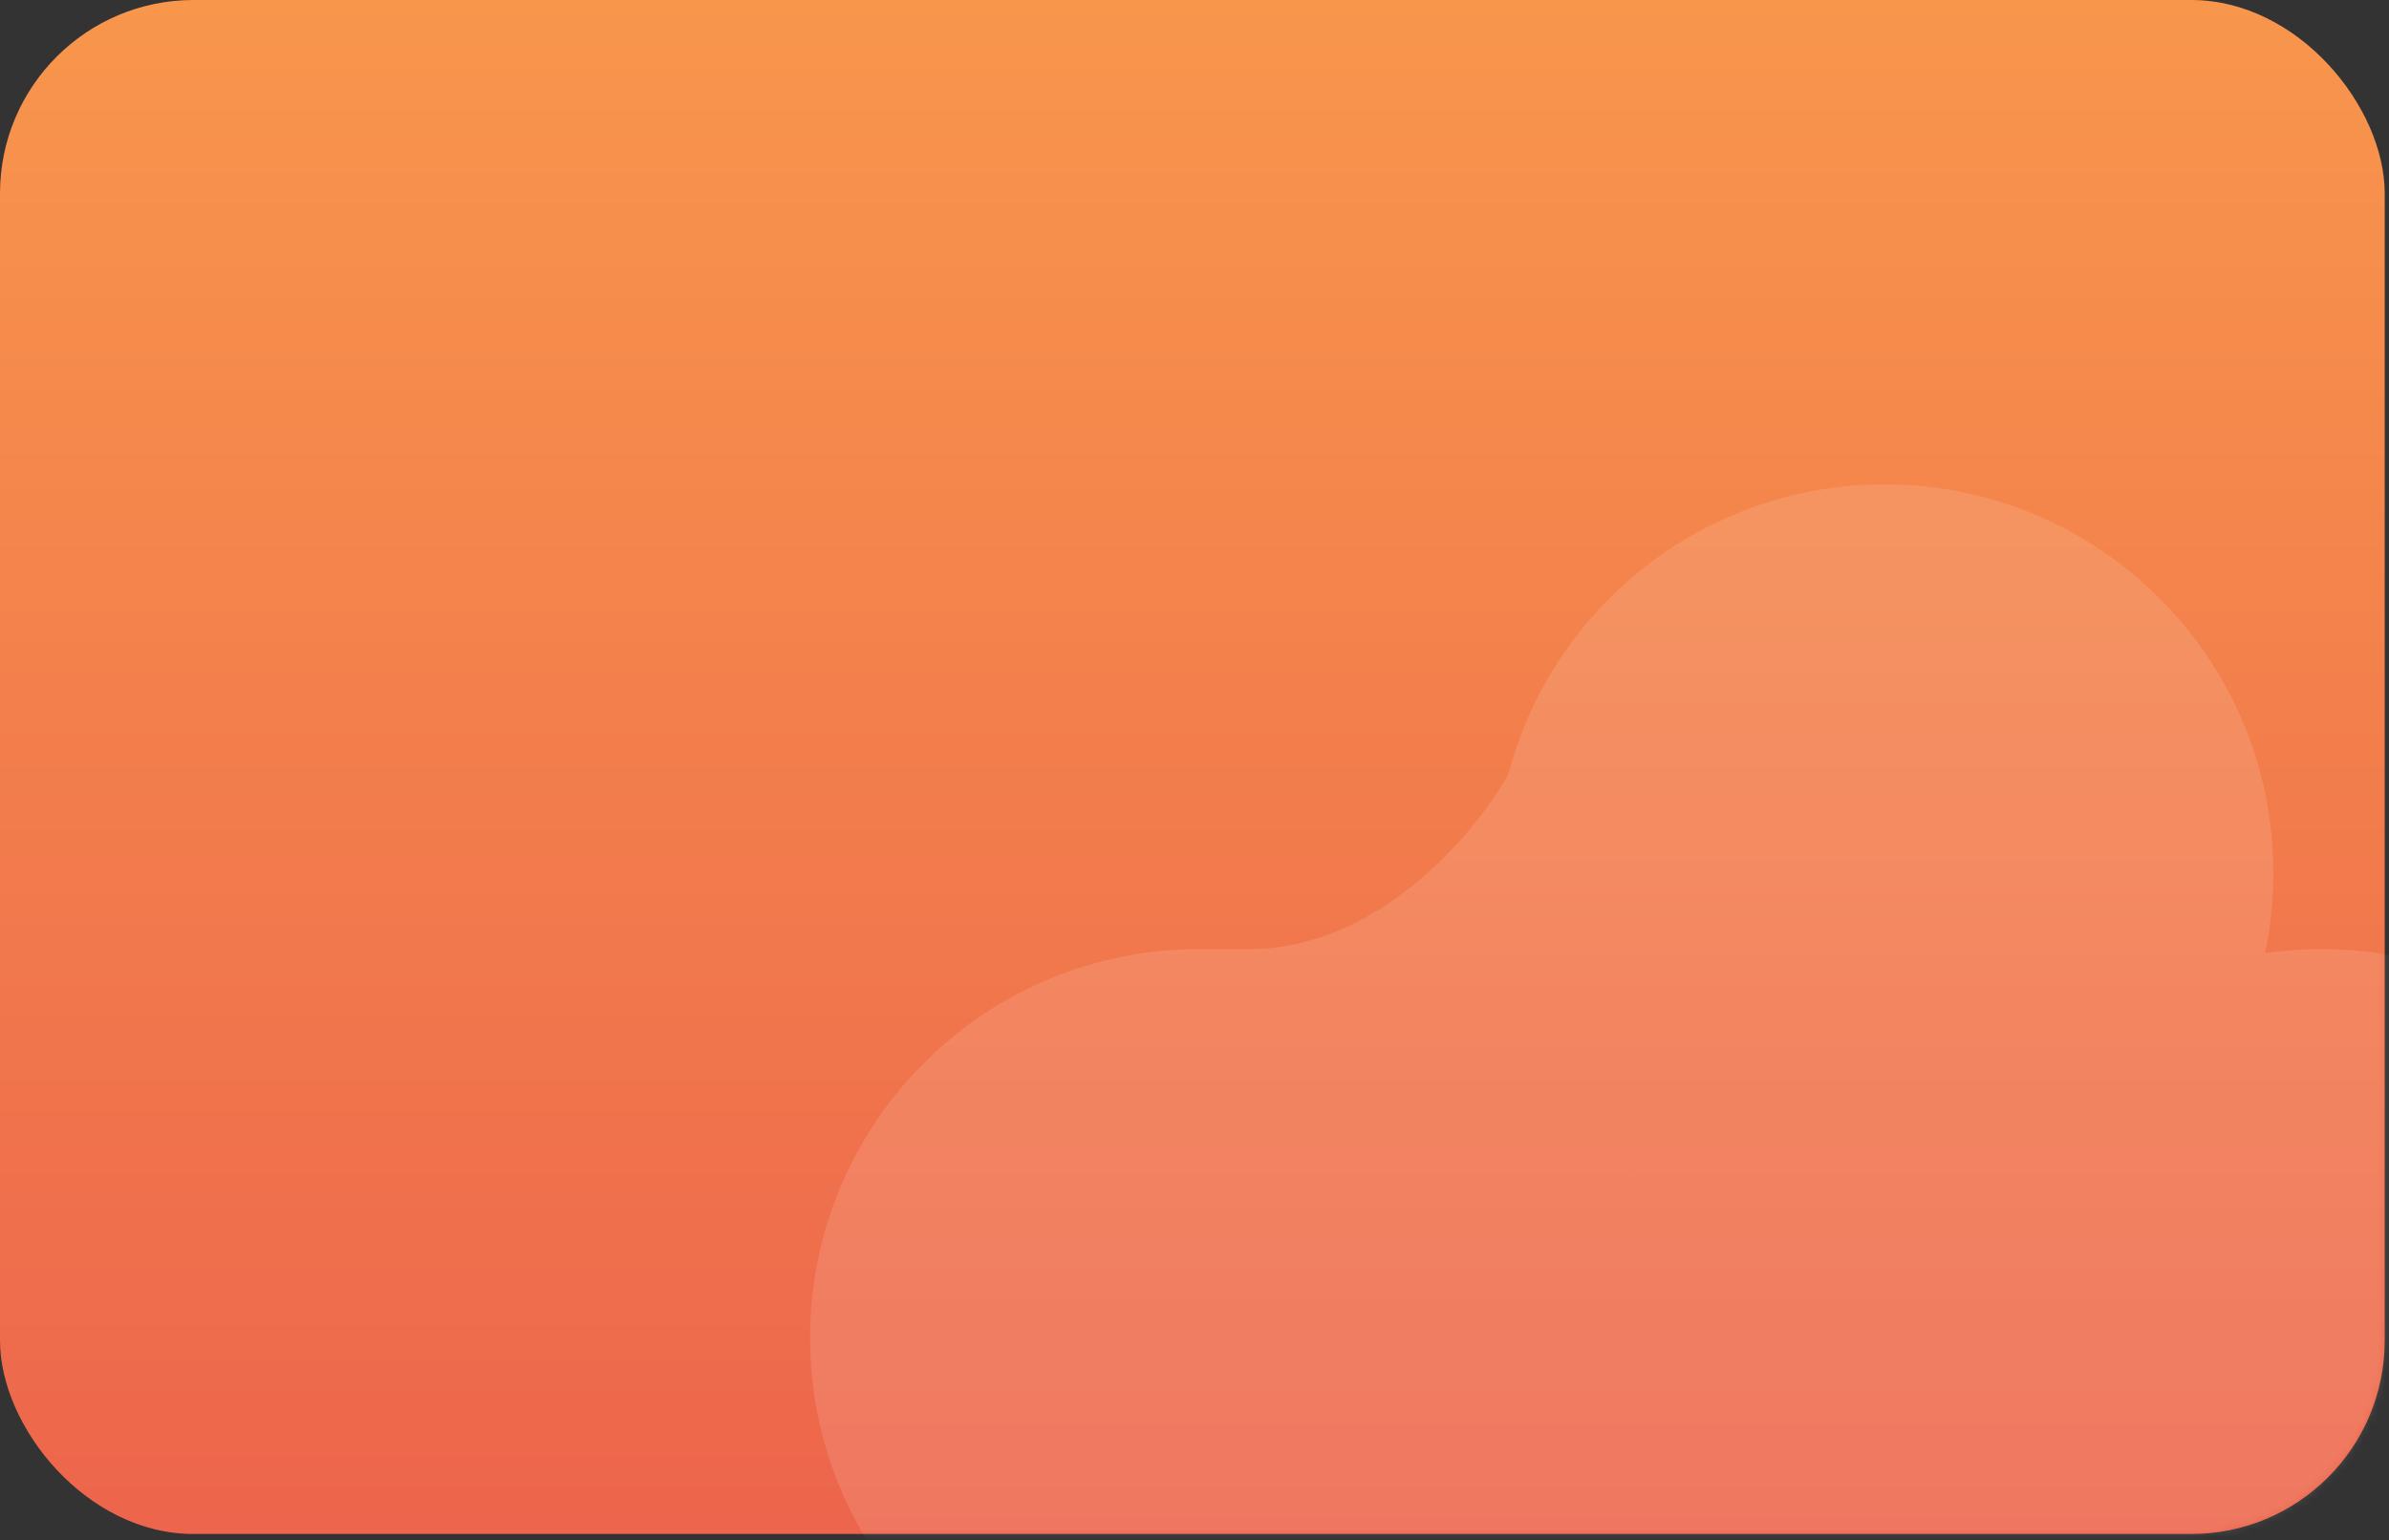 <svg width="321" height="207" viewBox="0 0 321 207" fill="none" xmlns="http://www.w3.org/2000/svg">
<rect x="0" y="0" width="321" height="207" fill="#333333" stroke="none"/>
<rect width="320.425" height="206.172" rx="26" fill="url(#paint0_linear_61_2)"/>
<mask id="mask0_61_2" style="mask-type:alpha" maskUnits="userSpaceOnUse" x="0" y="0" width="321" height="207">
<rect width="320.425" height="206.172" rx="26" fill="url(#paint1_linear_61_2)"/>
</mask>
<g mask="url(#mask0_61_2)">
<path d="M213.348 179.814C213.348 208.67 189.955 232.063 161.099 232.063C132.242 232.063 108.85 208.67 108.85 179.814C108.85 164.599 115.352 150.904 125.73 141.355C135.035 132.793 147.456 127.564 161.099 127.564C189.955 127.564 213.348 150.957 213.348 179.814Z" fill="white" fill-opacity="0.12"/>
<path d="M213.348 179.814C213.348 208.67 189.955 232.063 161.099 232.063H311.893C283.037 232.063 259.644 208.67 259.644 179.814C259.644 176.127 260.026 172.531 260.752 169.06C258.291 169.416 255.775 169.6 253.216 169.6C227.855 169.6 206.714 151.531 201.965 127.564H167.882H161.099C189.955 127.564 213.348 150.957 213.348 179.814Z" fill="white" fill-opacity="0.12"/>
<path d="M201.965 127.564C201.31 124.261 200.967 120.846 200.967 117.351C200.967 112.76 201.559 108.308 202.671 104.066C198.305 111.899 185.234 127.564 167.882 127.564H201.965Z" fill="white" fill-opacity="0.12"/>
<path fill-rule="evenodd" clip-rule="evenodd" d="M311.893 232.063C340.75 232.063 364.142 208.67 364.142 179.814C364.142 150.957 340.75 127.564 311.893 127.564C309.334 127.564 306.818 127.748 304.357 128.104C299.904 149.392 282.493 165.92 260.752 169.06C260.026 172.531 259.644 176.127 259.644 179.814C259.644 208.67 283.037 232.063 311.893 232.063Z" fill="white" fill-opacity="0.12"/>
<path d="M304.357 128.104C299.904 149.392 282.493 165.92 260.752 169.06C265.206 147.772 282.616 131.245 304.357 128.104Z" fill="white" fill-opacity="0.12"/>
<path d="M305.465 117.351C305.465 88.494 282.072 65.102 253.216 65.102C228.95 65.102 208.548 81.643 202.671 104.066C201.559 108.308 200.967 112.76 200.967 117.351C200.967 120.846 201.31 124.261 201.965 127.564C206.714 151.531 227.855 169.6 253.216 169.6C255.775 169.6 258.291 169.416 260.752 169.06C265.206 147.772 282.616 131.245 304.357 128.104C305.083 124.633 305.465 121.037 305.465 117.351Z" fill="white" fill-opacity="0.12"/>
</g>
<defs>
<linearGradient id="paint0_linear_61_2" x1="160.213" y1="0" x2="160.213" y2="206.172" gradientUnits="userSpaceOnUse">
<stop stop-color="#F8964C"/>
<stop offset="1" stop-color="#ED654C"/>
</linearGradient>
<linearGradient id="paint1_linear_61_2" x1="160.213" y1="0" x2="160.213" y2="206.172" gradientUnits="userSpaceOnUse">
<stop stop-color="#197BBD"/>
<stop offset="1" stop-color="#3391D0"/>
</linearGradient>
</defs>
</svg>
